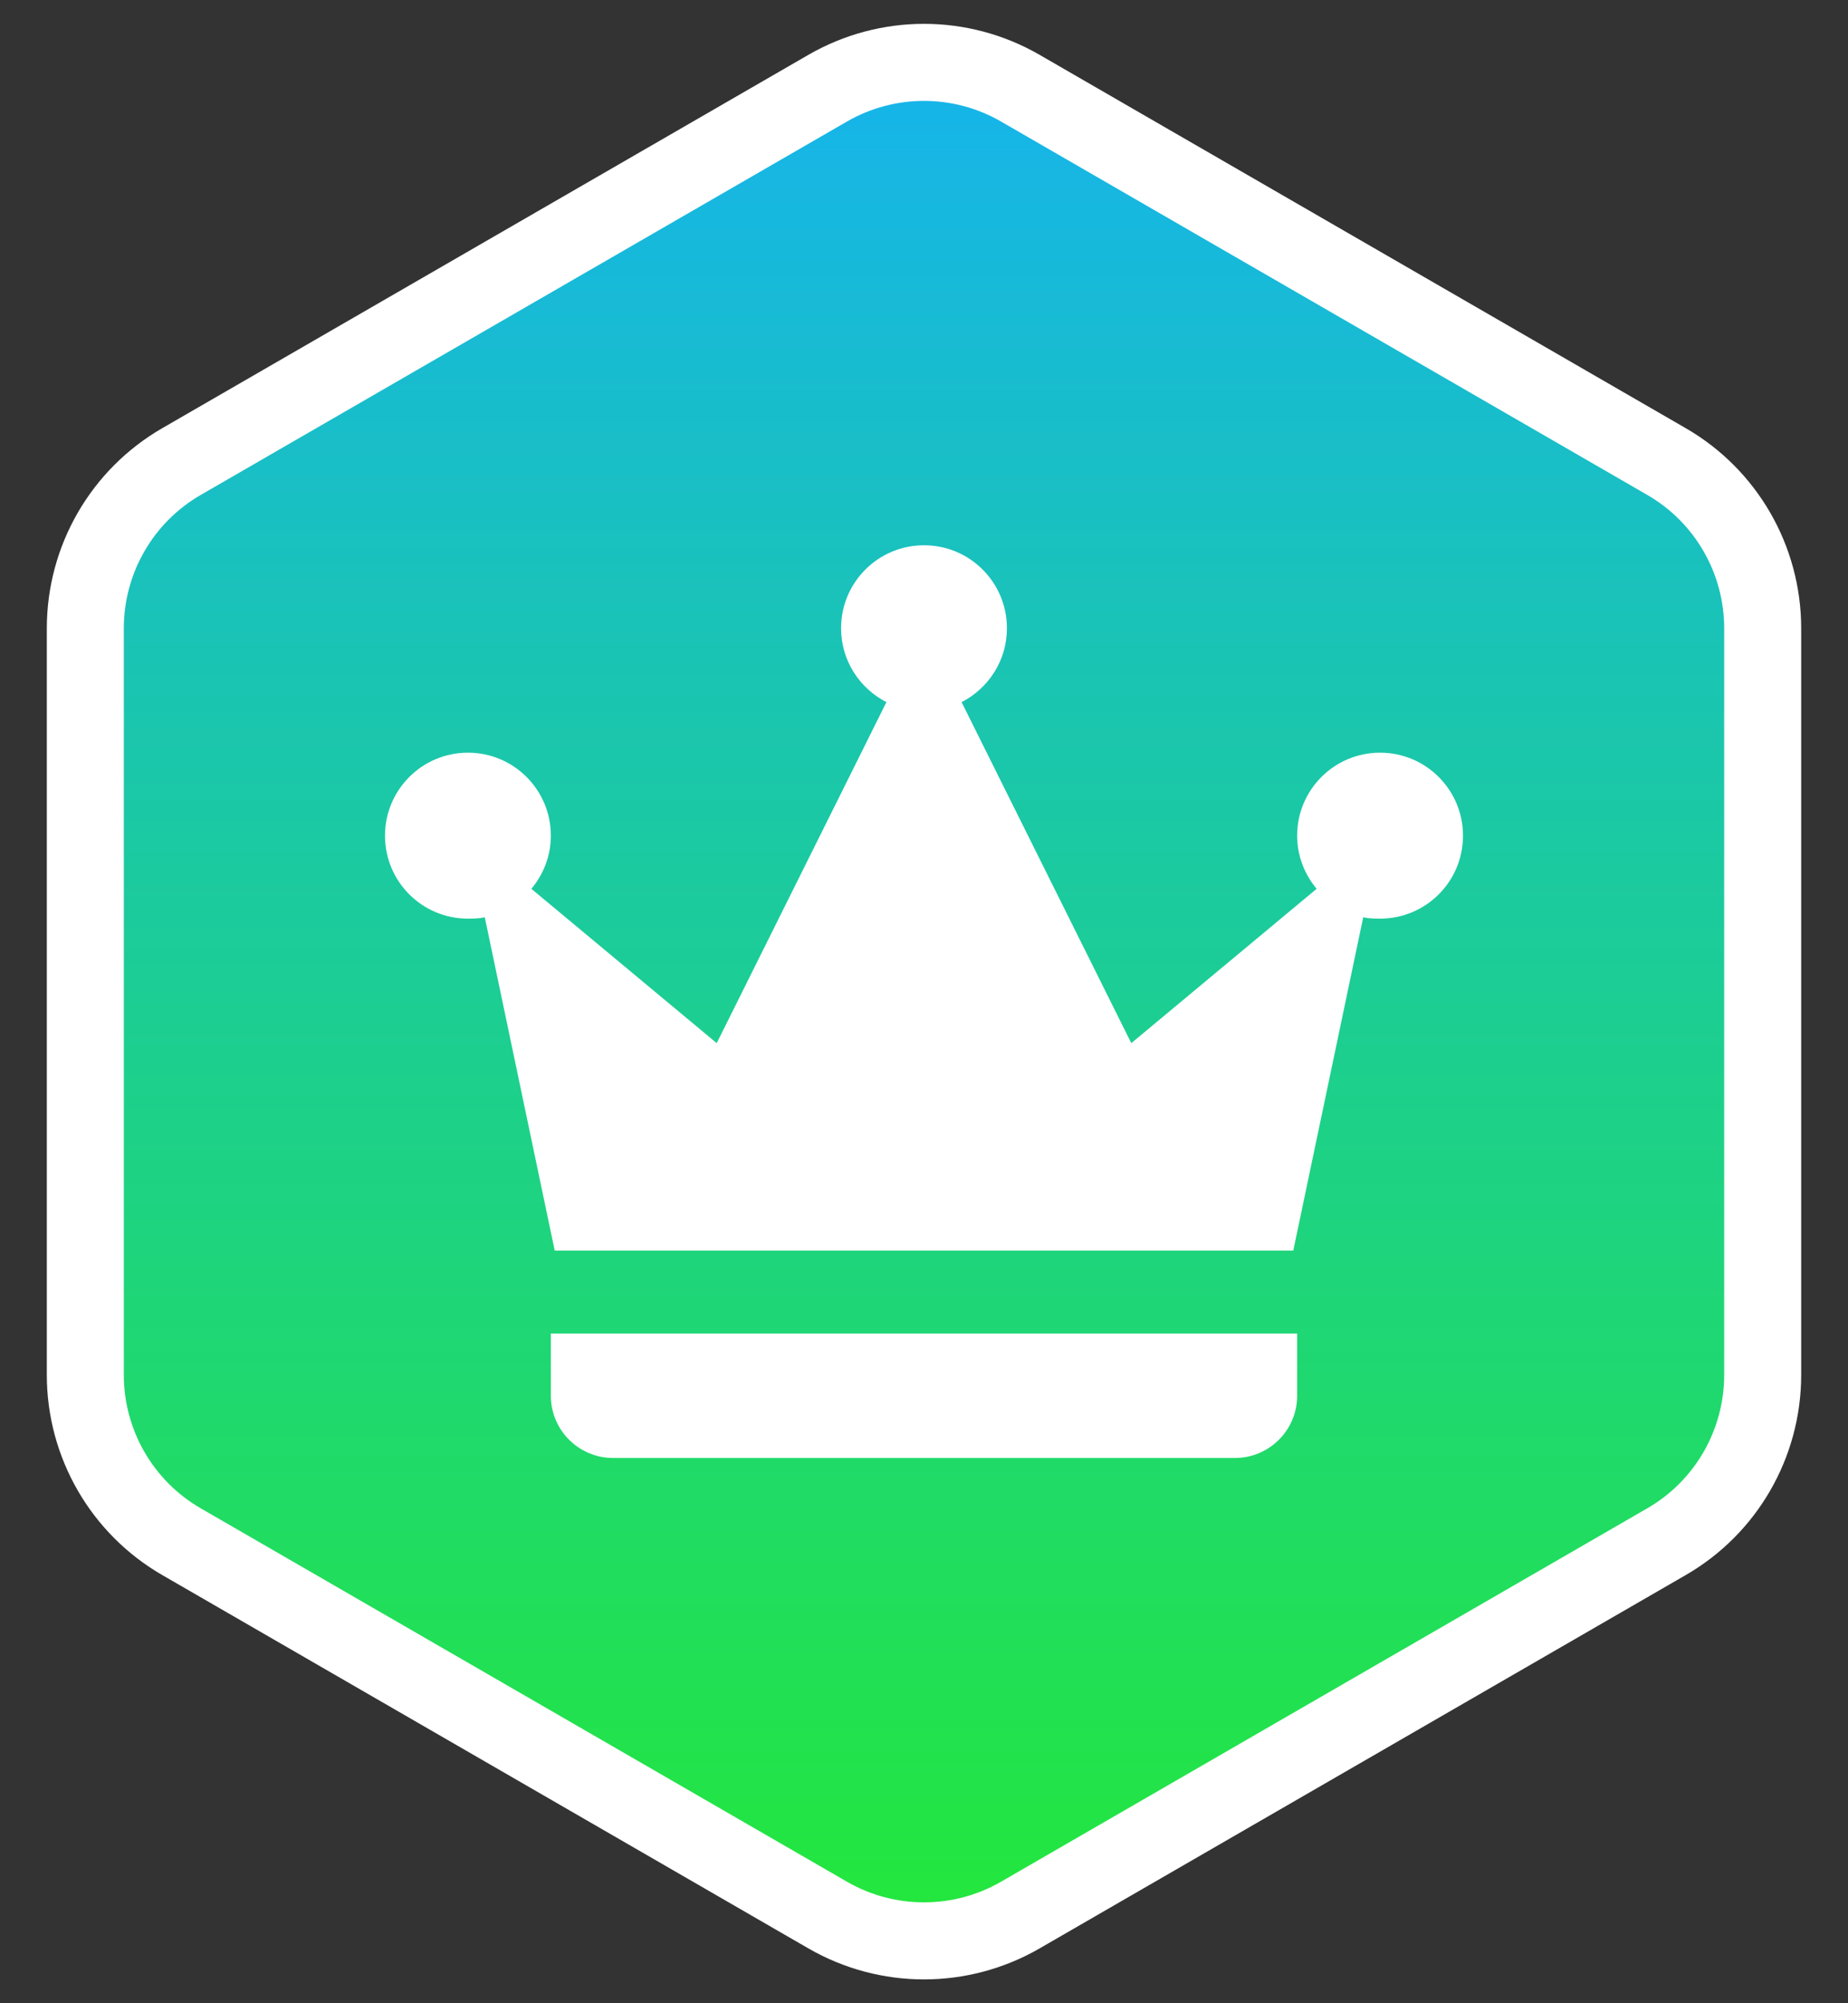 <svg viewBox="0 0 24 26" fill="none" xmlns="http://www.w3.org/2000/svg">
<rect x="0" y="0" width="24" height="26" fill="#333333" stroke="none"/>
<path d="M21.642 5.99L13.25 1.144C12.476 0.698 11.524 0.698 10.75 1.144L2.358 5.99C1.584 6.436 1.108 7.262 1.108 8.155V17.845C1.108 18.738 1.584 19.564 2.358 20.01L10.75 24.856C11.524 25.302 12.476 25.302 13.25 24.856L21.642 20.01C22.416 19.564 22.892 18.738 22.892 17.845V8.155C22.892 7.262 22.416 6.436 21.642 5.99Z" stroke="white" fill="url(#paint0_linear_6189_28045)" />
<path d="M12 7.077C11.405 7.077 10.923 7.559 10.923 8.154C10.923 8.573 11.163 8.934 11.512 9.113L9.308 13.539L6.901 11.536C7.057 11.349 7.154 11.109 7.154 10.846C7.154 10.251 6.672 9.769 6.077 9.769C5.482 9.769 5 10.251 5 10.846C5 11.442 5.482 11.923 6.077 11.923C6.151 11.923 6.226 11.921 6.296 11.906L7.204 16.231H16.796L17.704 11.906C17.774 11.921 17.849 11.923 17.923 11.923C18.518 11.923 19 11.442 19 10.846C19 10.251 18.518 9.769 17.923 9.769C17.328 9.769 16.846 10.251 16.846 10.846C16.846 11.109 16.943 11.349 17.099 11.536L14.692 13.539L12.488 9.113C12.837 8.934 13.077 8.573 13.077 8.154C13.077 7.559 12.595 7.077 12 7.077ZM7.154 17.308V18.116C7.154 18.561 7.516 18.923 7.962 18.923H16.038C16.484 18.923 16.846 18.561 16.846 18.116V17.308H7.154Z" fill="white"/>
<defs>
<linearGradient id="paint0_linear_6189_28045" x1="12" y1="1" x2="12" y2="25" gradientUnits="userSpaceOnUse">
<stop stop-color="#16B4EB"/>
<stop offset="1" stop-color="#23E73C"/>
</linearGradient>
</defs>
</svg>
